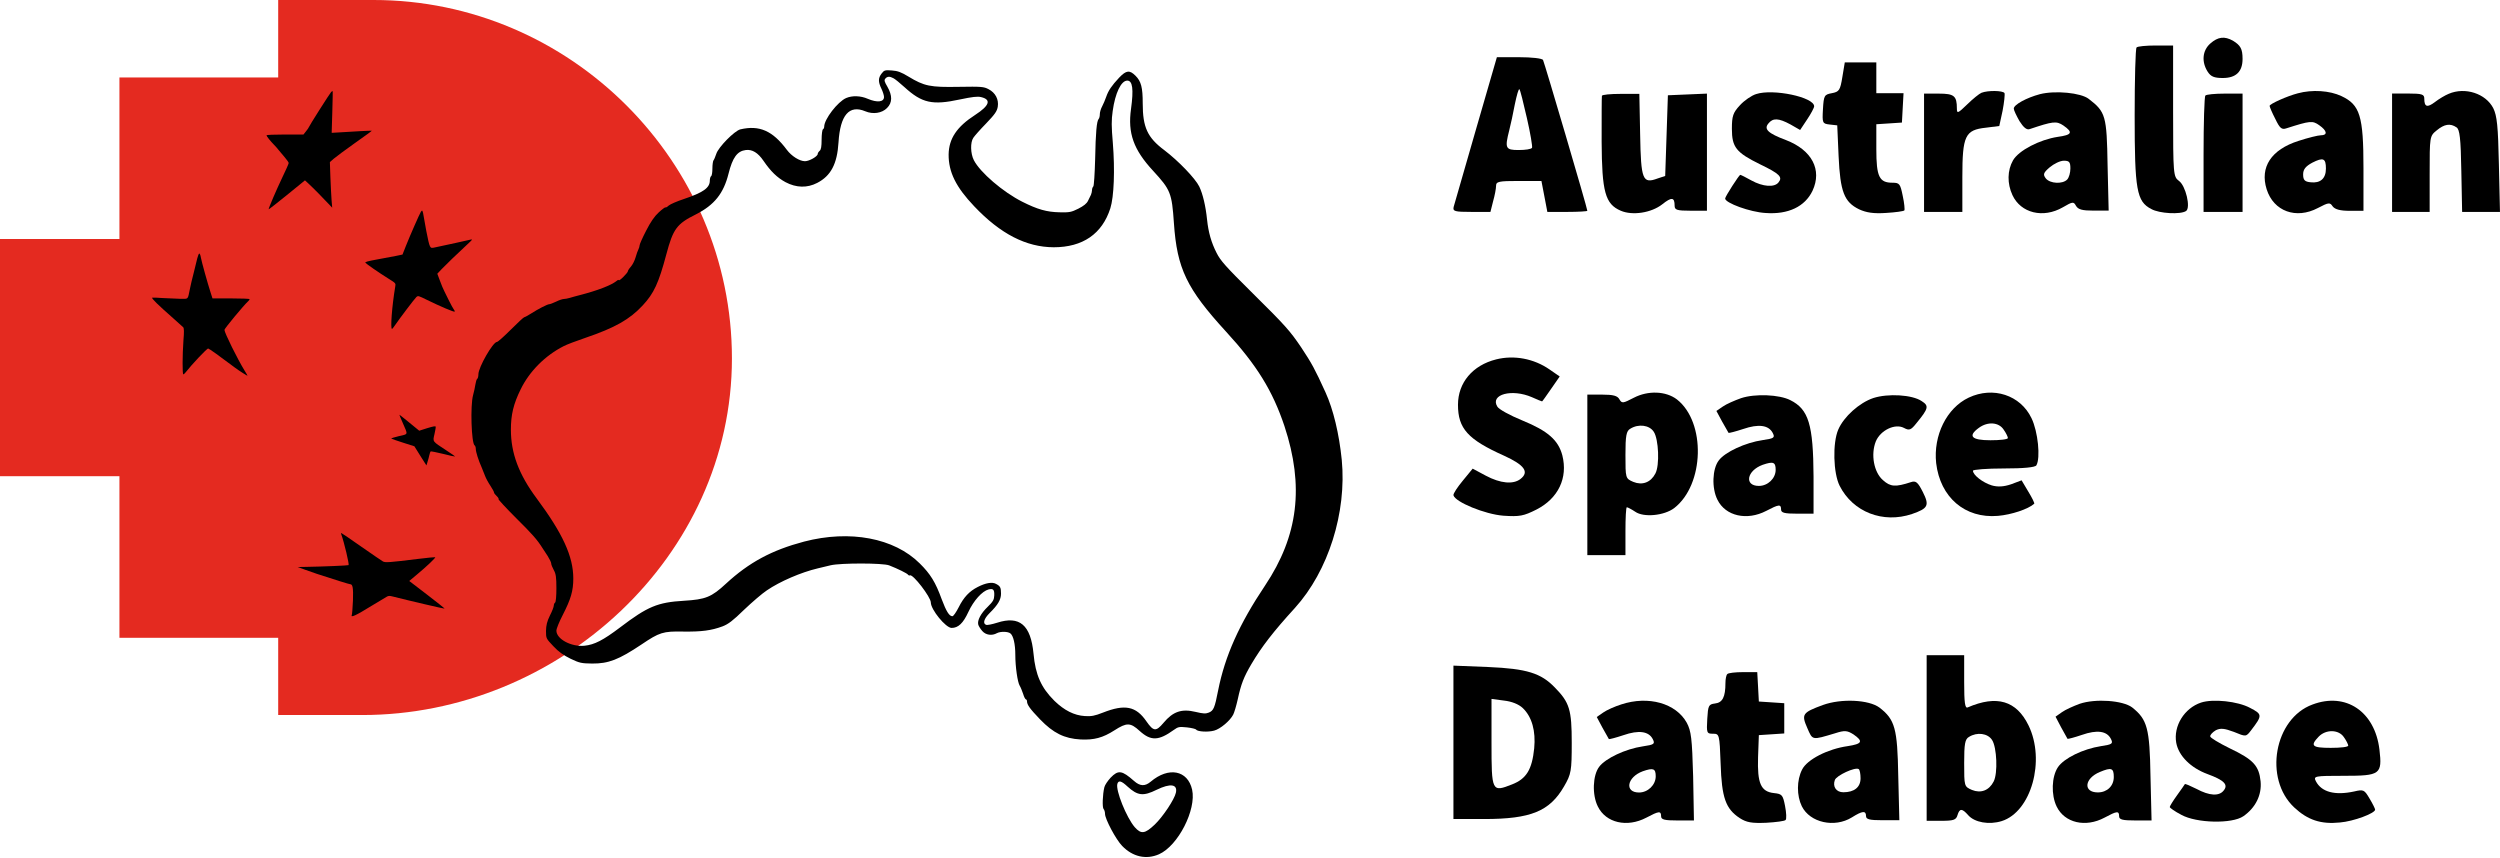 <svg width="1923" height="660" viewBox="0 0 1923 660" fill="none" xmlns="http://www.w3.org/2000/svg">
<path d="M287.329 2.39895e-05H213.986V59.591H91.865V183.841H0V366.309H91.865V490.584H213.986V550H278.642C429.72 550 563 428.047 563 275.687C563 124.375 438.657 2.39895e-05 287.329 2.39895e-05Z" fill="#E42A20"/>
<path d="M254.719 70.772C253.744 71.737 237.496 97.349 237.496 97.928C237.496 98.185 236.603 99.472 235.465 100.888L233.434 103.462H219.217C210.687 103.462 205 103.719 205 104.105C205 104.749 208.087 108.674 210.849 111.441C211.905 112.471 213.449 114.272 214.343 115.431C215.236 116.589 217.349 119.099 219.055 121.029C220.679 122.96 222.06 124.89 222.06 125.405C222.06 125.92 219.867 130.939 217.105 136.602C212.555 146.126 206.625 159.961 206.625 160.99C206.625 161.248 212.88 156.357 220.598 150.115L234.572 138.725L236.684 140.656C240.177 143.809 250.007 153.783 253.582 157.708L255.532 159.768L255.044 153.976C254.8 150.759 254.394 142.908 254.15 136.473L253.744 124.697L256.669 122.123C258.294 120.707 265.605 115.302 272.917 110.09C280.229 104.942 286.159 100.63 285.997 100.566C285.834 100.373 270.561 101.21 260.731 101.853L255.125 102.175L255.613 86.087C255.857 77.272 256.019 70 255.857 70C255.694 70 255.207 70.386 254.719 70.772Z" fill="black"/>
<path d="M678.181 56.5C675.481 59.9 675.381 62.9 677.981 68.2C679.081 70.5 679.981 73.4 679.981 74.6C679.981 78.5 674.781 79.1 667.481 76C661.981 73.6 655.581 73.4 650.881 75.4C644.381 78.2 633.981 91.7 633.981 97.4C633.981 98.2 633.581 99.2 632.981 99.5C632.481 99.8 631.981 103.4 631.981 107.4C631.981 112.7 631.581 115.1 630.481 116C629.681 116.7 628.981 117.8 628.981 118.4C628.981 120.3 622.481 124 619.181 124C615.081 124 608.881 120.1 605.281 115.3C594.281 100.5 584.081 96.1 569.481 99.5C564.981 100.6 552.581 113.2 550.981 118.3C550.181 120.6 549.281 122.9 548.781 123.4C548.381 124 547.981 126.8 547.981 129.6C547.981 132.5 547.581 135.2 546.981 135.5C546.481 135.8 545.981 137.4 545.981 139C545.981 144.5 540.881 148.1 525.981 153.1C520.781 154.8 515.581 157.1 514.381 158.1C513.281 159.2 512.081 159.8 511.881 159.5C511.581 159.3 509.281 161 506.681 163.4C503.481 166.3 500.381 170.8 496.981 177.5C494.181 182.9 491.981 187.9 491.981 188.7C491.981 189.4 491.581 190.8 491.081 191.8C490.581 192.7 489.581 195.5 488.881 198C488.181 200.5 486.581 203.6 485.281 205.1C483.981 206.5 482.981 208.1 482.981 208.6C482.981 209.2 481.381 211.1 479.481 213C477.581 214.9 475.981 216 475.981 215.5C475.981 215.1 475.181 215.3 474.281 216.1C470.281 219.4 459.281 223.6 445.981 227C443.481 227.6 440.081 228.6 438.381 229.1C436.681 229.6 434.581 230 433.581 230C432.681 230 429.981 230.9 427.781 232C425.481 233.1 423.081 234 422.481 234C421.081 234 413.881 237.7 408.281 241.3C405.881 242.8 403.681 244 403.281 244C402.781 244 398.181 248.3 392.981 253.5C387.781 258.7 382.981 263 382.281 263C379.181 263 367.981 282.6 367.981 287.9C367.981 289.5 367.581 291.1 367.081 291.4C366.581 291.7 365.981 293.7 365.681 295.7C365.381 297.8 364.581 301.5 363.881 304C361.681 311.9 362.581 341 365.081 342.6C365.581 342.9 365.981 344.1 365.981 345.3C365.981 347.5 367.981 354 370.481 359.5C371.181 361.1 372.381 364.1 373.081 366C373.781 367.9 375.681 371.4 377.181 373.6C378.681 375.9 379.981 378.2 379.981 378.7C379.981 379.3 380.881 380.5 381.981 381.5C383.081 382.5 383.781 383.6 383.481 384C383.281 384.3 389.381 390.9 397.081 398.6C409.381 410.8 413.181 415 417.481 421.9C418.081 422.8 419.781 425.4 421.281 427.7C422.781 430.1 423.981 432.6 423.981 433.4C423.981 434.3 424.881 436.5 425.981 438.5C427.581 441.4 427.981 443.9 427.981 452.5C427.981 458.3 427.581 463.2 426.981 463.5C426.481 463.8 425.981 464.9 425.981 465.8C425.981 466.8 424.681 470.2 422.981 473.5C420.781 478 420.081 480.9 419.981 485.3C419.981 491.1 420.081 491.2 425.681 497.1C429.681 501.4 433.581 504.1 438.881 506.7C445.781 510 447.281 510.3 455.481 510.4C468.081 510.5 475.981 507.4 493.481 495.7C507.281 486.4 509.981 485.5 525.481 485.8C539.581 486 547.181 485 555.781 481.8C560.181 480.1 563.681 477.5 572.381 469C578.481 463.2 586.381 456.4 589.881 454.1C599.981 447.2 616.281 440.2 628.981 437.2C631.481 436.6 635.981 435.5 638.981 434.8C646.681 433 679.281 433 683.981 434.9C690.381 437.4 697.981 441.1 698.481 442.1C698.881 442.6 699.481 442.8 699.881 442.6C702.081 441.2 715.981 459.3 715.981 463.4C715.981 468.9 727.481 483 731.981 483C737.081 483 740.881 479.4 744.881 470.7C748.881 462 755.481 454.7 760.381 453.4C763.981 452.5 764.981 453.6 764.781 458C764.681 461.2 763.881 462.7 759.781 466.7C754.381 471.9 751.581 477.3 752.481 480.5C752.781 481.6 754.181 483.8 755.581 485.4C758.281 488.5 762.981 489.2 766.881 487C769.581 485.6 775.281 485.7 777.181 487.2C779.481 489 780.981 495.4 780.981 503.8C780.981 512.7 782.681 524.8 784.381 527.5C785.081 528.6 786.181 531.4 786.981 533.7C787.681 536.1 788.681 538 789.181 538C789.581 538 789.981 538.7 789.981 539.5C789.981 542.1 792.281 545.3 799.981 553.3C810.181 563.9 818.681 568.1 831.181 568.8C841.581 569.3 848.281 567.5 857.181 561.8C866.681 555.7 869.481 555.7 876.581 562.2C885.281 570.1 891.181 569.9 902.981 561.4C906.181 559.1 906.981 558.9 912.981 559.5C916.581 559.9 919.781 560.7 920.081 561.2C921.081 562.8 929.081 563.3 933.881 562C938.581 560.8 946.181 554.4 948.581 549.7C949.381 548.2 950.981 542.8 952.081 537.9C954.581 526.3 956.681 520.8 962.581 510.8C970.381 497.6 979.281 486 996.081 467.6C1021.78 439.2 1035.98 394.2 1032.08 353.7C1030.08 333.8 1025.58 314.9 1019.58 301.8C1011.38 283.8 1009.08 279.6 1000.88 267.2C992.281 254.5 988.781 250.5 963.481 225.5C942.581 204.8 938.781 200.5 935.781 194.5C931.781 186.7 929.481 178.7 928.481 169C927.381 158.3 925.181 149.2 922.481 143.5C919.381 137.2 906.381 123.7 895.581 115.5C882.581 105.8 878.981 97.9 878.981 79.5C878.981 67.3 877.781 62.6 873.481 58.3C868.881 53.7 866.381 54 860.881 59.7C855.081 65.9 852.581 69.6 850.881 74.5C850.181 76.7 848.681 80 847.781 81.8C846.781 83.6 845.981 86.3 845.981 87.8C845.981 89.4 845.581 91 845.081 91.5C843.581 93.2 842.781 101.6 842.381 122.5C842.081 133.5 841.481 142.9 840.981 143.4C840.381 144 839.981 145.2 839.981 146.2C839.981 147.2 839.581 148.8 839.181 149.8C838.681 150.7 837.681 152.8 836.881 154.5C835.881 156.6 833.581 158.4 829.481 160.5C824.081 163.2 822.581 163.5 814.981 163.3C805.181 163.1 798.081 161.1 786.381 155.2C771.481 147.7 753.881 132.6 749.081 123.2C746.481 118.1 746.281 109.5 748.681 106C749.581 104.6 753.981 99.6 758.581 94.9C765.281 87.9 766.881 85.6 767.481 82.1C768.381 76.5 765.681 71.3 760.381 68.6C756.781 66.7 755.081 66.5 737.481 66.8C715.481 67.2 710.981 66.3 698.781 58.9C693.181 55.5 690.481 54.5 685.981 54.2C680.781 53.8 680.081 54 678.181 56.5ZM687.281 60.2C688.481 60.8 692.281 63.9 695.681 67C709.181 79.3 717.081 81.1 738.381 76.5C747.881 74.5 751.981 74 754.681 74.7C762.681 76.6 761.181 81.2 750.081 88.4C735.981 97.5 729.881 106.6 729.681 118.8C729.581 132.3 735.281 143.9 749.381 158.7C769.581 180 789.381 190.1 810.481 190.2C832.881 190.2 847.781 179.9 854.081 160.2C856.881 151.3 857.681 130.8 855.981 109.8C854.881 97.3 854.881 92.3 855.881 85.4C857.781 71.6 862.381 62 867.081 62C871.181 62 872.081 68.5 869.981 83.8C867.381 102.4 871.881 115.1 886.981 131.4C900.381 146 901.381 148.3 902.981 171.7C905.381 206.6 912.781 222 942.981 255C966.881 281 978.881 300.6 987.981 327.7C1003.28 374 998.681 412.1 973.081 450.4C953.281 480 942.281 504.4 936.981 531.1C934.381 544.5 933.481 546.6 929.881 548.1C927.381 549.1 925.581 549 919.681 547.6C908.881 545 902.281 547.3 894.981 556C889.181 562.9 887.281 562.7 881.781 554.8C873.781 543.2 865.281 541.5 848.481 548.1C841.881 550.7 839.481 551.1 834.481 550.8C826.281 550.3 818.581 546.4 811.081 539.1C800.881 529 796.481 519.2 794.981 502.8C792.881 480.7 784.281 473.4 766.981 479C763.181 480.2 759.381 481 758.481 480.6C755.781 479.6 756.881 475.9 761.181 471.6C767.681 465.2 769.981 461.2 769.981 456.6C769.981 451.9 769.381 450.8 766.081 449.1C763.181 447.5 758.081 448.4 752.081 451.5C745.581 454.8 741.281 459.4 737.381 467.2C735.481 470.9 733.381 474 732.581 474C730.181 474 727.881 470.3 724.381 461C719.581 447.8 715.681 441.5 707.481 433.4C687.781 413.8 653.781 407.4 618.481 416.6C593.581 423.2 576.181 432.6 558.481 448.9C547.281 459.3 542.781 461.1 526.181 462.1C505.781 463.3 498.181 466.5 476.981 482.6C463.881 492.5 457.281 495.9 449.581 496.7C439.481 497.7 427.981 491.6 427.981 485.1C427.981 483.6 430.181 478.2 432.881 473C439.081 460.9 440.981 454.5 440.981 445C440.981 428 432.881 410.4 412.681 383.2C399.081 364.9 392.981 348.6 392.981 330.5C392.981 318.9 394.981 310.7 400.481 299.5C407.181 285.7 419.281 273.5 433.681 266.2C435.981 265 443.381 262.2 450.181 259.9C473.081 252.1 484.381 245.7 494.381 234.9C502.981 225.7 506.681 217.7 512.581 195.5C517.781 176 520.581 172.2 535.281 164.9C549.481 157.7 556.581 148.8 560.381 133.6C563.481 121.2 567.081 116.2 573.681 115.4C578.581 114.8 582.981 117.4 587.281 123.7C592.881 131.9 597.781 136.6 604.181 140.1C612.481 144.5 620.881 144.7 628.581 140.7C639.081 135.3 643.981 126.1 644.981 109.5C646.281 88.5 653.181 80.4 665.581 85.6C671.481 88.1 678.381 87.1 682.281 83.1C686.481 79 686.481 73.5 682.581 66.7C680.281 62.8 679.981 61.7 680.981 60.5C682.481 58.7 684.381 58.6 687.281 60.2Z" fill="black"/>
<path d="M323.75 162.881C322.711 164.533 315.356 181.248 312.238 189.129L309.6 195.802L304.404 196.882C301.526 197.454 294.971 198.662 289.854 199.615C282.899 200.886 280.581 201.522 281.061 202.094C281.78 203.047 291.533 209.784 299.048 214.486C304.484 217.855 304.484 217.918 304.004 220.524C301.526 235.332 300.167 253 301.526 253C301.766 253 302.965 251.538 304.084 249.822C307.282 245.119 318.713 229.994 320.232 228.532C321.591 227.324 321.751 227.388 328.466 230.693C338.459 235.586 349.171 240.162 349.731 239.717C349.971 239.527 349.651 238.7 349.012 237.938C348.452 237.112 346.853 234.315 345.574 231.71C344.375 229.104 342.616 225.672 341.817 224.083C341.017 222.558 339.419 218.872 338.379 215.885L336.381 210.546L339.738 206.987C342.616 203.937 350.85 195.992 361.083 186.459C363.241 184.489 363.481 183.981 362.282 184.235C361.003 184.616 341.657 188.811 334.142 190.4C330.625 191.162 330.625 191.226 327.907 177.689C327.267 174.384 326.388 169.554 325.988 166.948C325.109 161.673 324.869 161.165 323.75 162.881Z" fill="black"/>
<path d="M151.75 198.679C151.266 200.745 150.056 205.78 149.007 209.846C147.959 213.913 146.587 219.464 146.103 222.11C144.329 230.695 145.135 229.856 138.925 229.856C135.94 229.792 129.89 229.533 125.454 229.275C121.018 228.953 117.227 228.823 117.065 228.953C116.339 229.469 121.663 234.633 133.762 245.283C137.15 248.253 140.376 251.157 140.941 251.738C141.586 252.513 141.667 255.288 141.102 261.808C140.296 273.168 140.215 287.95 141.022 287.95C141.344 287.95 142.151 287.24 142.796 286.401C147.313 280.591 159.251 267.875 160.139 268.069C160.945 268.198 168.689 273.749 180.707 282.786C183.692 285.045 190.387 289.305 190.387 288.983C190.387 288.789 189.338 286.982 188.048 284.916C182.885 276.589 172.641 255.934 172.641 253.739C172.641 252.706 187.483 234.826 190.871 231.728C191.516 231.212 192 230.437 192 230.114C192 229.792 185.87 229.533 177.723 229.533H163.446L161.994 225.015C159.735 218.044 155.138 201.519 154.492 198.034C154.25 196.356 153.686 195 153.282 195C152.96 195 152.234 196.678 151.75 198.679Z" fill="black"/>
<path d="M309.728 325.151C313.921 334.79 314.237 333.776 306.801 335.488C303.32 336.312 300.71 337.137 301.026 337.39C301.342 337.644 305.535 339.039 310.203 340.561L318.746 343.288L323.335 350.644L328.002 358L328.793 355.463C329.268 354.068 329.901 351.722 330.217 350.2C330.533 348.741 331.008 347.41 331.324 347.22C331.641 347.093 335.913 347.917 340.817 349.122C345.722 350.39 349.915 351.278 349.994 351.151C350.152 351.024 347.146 348.932 343.349 346.459C332.353 339.293 332.828 339.863 334.172 334.029C334.805 331.239 335.28 328.639 335.122 328.195C334.963 327.624 333.223 327.941 328.635 329.337L322.464 331.302L314.949 325.151C310.835 321.79 307.355 319 307.196 319C307.117 319 308.225 321.79 309.728 325.151Z" fill="black"/>
<path d="M262.531 411.079C264.692 416.984 268.773 434.192 268.133 434.7C267.733 435.017 247.806 435.843 235.802 436.033L229 436.16L234.202 438.065C237.083 439.144 241.404 440.668 243.805 441.43C258.77 446.319 268.613 449.367 269.333 449.367C271.334 449.367 271.814 452.161 271.494 461.876C271.254 467.4 270.854 472.416 270.614 472.987C269.413 475.464 273.735 473.495 285.819 466.003C287.419 464.987 296.062 459.844 297.582 458.955C298.783 458.257 299.663 458.193 302.064 458.828C314.788 462.066 341.757 468.352 341.997 468.162C342.157 468.035 336.075 463.209 328.553 457.431L314.788 446.891L320.71 441.938C327.992 435.906 335.275 428.985 334.795 428.604C334.554 428.477 328.553 429.049 321.35 429.938C299.903 432.604 296.462 432.858 294.621 431.906C293.741 431.461 286.299 426.318 277.976 420.54C269.733 414.762 262.771 410 262.531 410C262.291 410 262.291 410.508 262.531 411.079Z" fill="black"/>
<path d="M854.281 598.2C852.081 600.6 849.881 603.8 849.481 605.5C848.081 611.1 847.781 621.2 848.881 622.3C849.481 622.9 849.981 624.6 849.981 626C849.981 630 858.381 645.8 863.181 650.7C871.281 659.1 881.681 661.4 891.481 657.1C906.181 650.6 920.381 622.8 916.981 607.4C913.581 592.4 898.881 589.6 885.081 601.3C880.681 605 876.881 604.8 872.281 600.7C862.981 592.5 860.181 592.1 854.281 598.2ZM867.281 605C875.081 612.1 879.381 612.6 889.681 607.5C900.381 602.3 905.981 603.2 904.481 609.8C903.381 614.9 894.481 628.3 888.181 634.3C880.681 641.4 877.781 641.8 872.881 636.3C866.481 628.9 857.981 607.8 859.481 602.9C860.381 600 862.581 600.6 867.281 605Z" fill="black"/>
<path d="M1481.98 567.683V631.366H1493.11C1502.6 631.366 1504.66 630.718 1505.69 627.048C1507.34 621.651 1509.2 621.651 1513.94 627.048C1518.89 632.661 1530.02 634.604 1539.71 631.581C1562.39 624.458 1573.52 584.953 1560.33 557.968C1551.05 538.972 1536 534.438 1513.53 544.153C1511.46 545.016 1510.84 540.483 1510.84 524.724V504H1496.41H1481.98V567.683ZM1532.29 569.194C1536 574.807 1536.82 594.883 1533.52 601.143C1530.02 608.051 1523.63 610.426 1516.82 607.619C1510.84 605.029 1510.84 604.813 1510.84 586.896C1510.84 572.216 1511.46 568.546 1514.56 566.819C1520.74 562.934 1528.99 564.013 1532.29 569.194Z" fill="black"/>
<path d="M1117.98 571.107V630H1141.62C1177.6 630 1192.04 624.025 1203.12 604.821C1208.56 595.432 1208.98 593.085 1208.98 571.32C1208.98 545.928 1207.31 540.38 1196.01 528.857C1185.34 517.761 1174.46 514.347 1144.76 513.067L1117.98 512V571.107ZM1171.33 544.647C1178.44 551.476 1181.37 562.358 1180.11 575.588C1178.44 592.018 1174.05 599.06 1163.17 603.327C1147.48 609.515 1147.27 609.089 1147.27 571.107V537.606L1156.89 538.886C1162.75 539.526 1168.19 541.66 1171.33 544.647Z" fill="black"/>
<path d="M1328.65 518.508C1327.83 519.154 1327.21 522.385 1327.21 525.4C1327.21 536.17 1324.95 540.478 1319.19 541.124C1314.26 541.77 1313.85 542.632 1313.23 552.971C1312.61 563.741 1312.82 564.387 1317.55 564.387C1322.48 564.387 1322.69 564.602 1323.51 587.434C1324.33 613.712 1327.42 622.112 1338.11 629.22C1343.46 632.667 1347.36 633.313 1358.46 632.882C1366.07 632.451 1372.86 631.59 1373.47 630.728C1374.3 630.082 1374.09 625.128 1373.06 619.958C1371.42 611.558 1370.8 610.696 1364.63 610.05C1354.35 608.973 1351.68 602.511 1352.3 582.48L1352.91 565.464L1362.78 564.817L1372.45 564.171V552.54V540.909L1362.78 540.263L1352.91 539.616L1352.3 528.2L1351.68 517H1340.78C1334.82 517 1329.27 517.646 1328.65 518.508Z" fill="black"/>
<path d="M1247.08 541.836C1242.31 543.342 1235.89 546.139 1233.2 548.075L1228.23 551.516L1232.58 559.691C1235.07 563.993 1237.34 568.08 1237.55 568.51C1237.97 568.725 1242.93 567.435 1248.73 565.499C1260.53 561.412 1268.2 562.487 1271.3 568.51C1273.16 572.167 1272.54 572.813 1263.64 574.103C1250.39 576.039 1234.86 583.353 1230.1 589.806C1225.13 596.26 1224.51 611.318 1229.06 620.352C1235.27 633.044 1251.63 636.701 1266.33 628.957C1276.06 623.794 1277.72 623.579 1277.72 627.881C1277.72 630.463 1280.41 631.108 1290.35 631.108H1302.98L1302.36 597.12C1301.53 568.08 1300.91 562.272 1297.39 555.819C1289.11 540.976 1267.99 534.953 1247.08 541.836ZM1273.58 597.12C1273.58 603.789 1267.57 609.597 1260.74 609.597C1249.35 609.597 1251.42 597.766 1263.64 593.248C1271.72 590.452 1273.58 591.097 1273.58 597.12Z" fill="black"/>
<path d="M1402.13 542.302C1386.37 548.109 1385.53 549.4 1390.15 559.939C1394.36 569.618 1393.52 569.403 1411.59 564.026C1418.95 561.66 1420.84 561.875 1425.67 564.886C1433.45 570.263 1432.4 572.199 1421.26 573.92C1405.92 576.07 1389.94 584.244 1386.16 591.987C1381.96 600.16 1381.96 611.99 1385.95 620.163C1392.25 632.853 1411.17 636.94 1424.41 628.767C1432.61 623.605 1435.34 623.39 1435.34 627.691C1435.34 630.272 1438.07 630.918 1448.16 630.918H1460.98L1460.14 596.934C1459.51 560.154 1457.62 553.486 1445.64 544.238C1437.44 538.215 1416.42 537.14 1402.13 542.302ZM1431.14 598.655C1431.14 605.537 1426.3 609.409 1417.9 609.409C1412.43 609.409 1409.49 605.107 1411.38 599.945C1412.64 596.504 1426.93 589.836 1429.67 591.557C1430.51 591.987 1431.14 595.213 1431.14 598.655Z" fill="black"/>
<path d="M1599.74 541.339C1595.04 543.065 1588.69 545.871 1586.03 547.812L1581.12 551.265L1585.42 559.464C1587.88 563.78 1590.13 567.88 1590.33 568.311C1590.74 568.527 1595.65 567.232 1601.38 565.29C1613.04 561.191 1620.61 562.27 1623.68 568.311C1625.52 571.979 1624.91 572.627 1616.11 573.921C1602.2 576.079 1587.67 583.2 1582.97 590.105C1578.06 597.441 1577.65 611.467 1581.94 620.313C1588.08 633.044 1604.24 636.712 1618.77 628.944C1628.38 623.766 1630.02 623.55 1630.02 627.866C1630.02 630.455 1632.68 631.102 1642.5 631.102H1654.98L1654.16 597.01C1653.55 560.112 1651.71 553.423 1640.05 544.144C1632.89 538.75 1611.81 537.239 1599.74 541.339ZM1625.93 597.657C1625.93 604.562 1620.81 609.525 1613.65 609.525C1602.2 609.525 1603.22 598.736 1615.29 593.773C1624.09 590.105 1625.93 590.752 1625.93 597.657Z" fill="black"/>
<path d="M1693.03 540.426C1680.18 544.721 1671.68 558.467 1673.96 571.355C1675.82 581.45 1685.15 590.685 1698 595.411C1710.86 600.136 1714.18 603.572 1710.44 608.083C1706.92 612.593 1699.46 612.164 1689.5 606.794C1684.74 604.432 1680.8 602.713 1680.59 603.143C1680.38 603.572 1677.69 607.439 1674.58 611.734C1671.47 616.03 1668.98 620.111 1668.98 620.755C1668.98 621.4 1672.92 624.192 1677.9 626.769C1689.5 633.213 1716.87 633.857 1725.58 627.843C1734.91 621.4 1739.88 611.52 1738.85 600.995C1737.6 588.967 1733.25 584.242 1715.21 575.65C1706.92 571.569 1700.08 567.488 1700.08 566.415C1700.08 565.126 1701.94 563.193 1704.43 561.689C1707.96 559.971 1710.86 560.186 1718.32 562.978C1727.65 566.844 1727.65 566.844 1731.59 561.689C1740.3 550.306 1740.3 549.447 1730.76 544.506C1721.22 539.352 1702.15 537.419 1693.03 540.426Z" fill="black"/>
<path d="M1778.75 541.924C1749.37 552.675 1741.09 598.903 1764.68 621.05C1775.02 630.726 1785.16 634.166 1799.85 632.661C1810.4 631.801 1826.95 625.565 1826.95 622.77C1826.95 622.125 1825.09 618.255 1822.61 614.169C1818.68 607.504 1818.06 607.074 1810.82 608.794C1795.92 612.019 1785.78 609.224 1781.44 601.053C1779.37 596.968 1779.99 596.753 1802.95 596.753C1830.88 596.753 1832.54 595.678 1830.26 576.542C1826.75 547.299 1804.4 532.248 1778.75 541.924ZM1802.95 567.081C1804.82 569.661 1806.26 572.671 1806.26 573.531C1806.26 574.606 1800.26 575.251 1792.82 575.251C1778.54 575.251 1776.68 573.746 1783.51 566.651C1789.09 560.845 1799.02 561.06 1802.95 567.081Z" fill="black"/>
<path d="M1150.85 276.44C1132.78 280.966 1121.48 294.325 1121.48 311.348C1121.48 329.664 1129.08 338.068 1157.01 350.566C1172.61 357.677 1176.52 363.064 1169.53 368.451C1163.99 372.76 1154.13 371.898 1142.84 365.865L1132.78 360.478L1125.18 369.744C1121.07 374.7 1117.78 379.656 1117.99 380.948C1119.22 386.12 1142.22 395.601 1156.39 396.679C1168.92 397.54 1172 396.894 1181.86 391.938C1198.69 383.319 1206.09 367.589 1201.77 350.35C1198.69 338.499 1190.48 331.388 1170.97 323.415C1161.53 319.537 1152.69 314.796 1151.67 312.641C1146.12 303.376 1162.96 298.85 1178.36 305.53C1182.27 307.254 1185.76 308.763 1186.17 308.763C1186.37 308.763 1189.45 304.453 1193.15 299.066L1199.72 289.585L1191.92 284.198C1179.8 275.794 1164.61 272.993 1150.85 276.44Z" fill="black"/>
<path d="M1256.79 305.922C1248.42 310.254 1247.58 310.47 1245.69 307.222C1244.23 304.406 1240.88 303.539 1232.5 303.539H1220.98V365.27V427H1235.64H1250.3V408.589C1250.3 398.409 1250.72 390.178 1251.35 390.178C1251.98 390.178 1254.91 391.695 1257.84 393.644C1264.33 398.192 1280.04 396.676 1287.79 390.828C1311.04 372.851 1312.29 324.766 1289.88 307.222C1281.3 300.724 1267.68 300.29 1256.79 305.922ZM1272.08 332.13C1275.85 337.762 1276.69 357.905 1273.34 364.187C1269.78 371.118 1263.29 373.5 1256.37 370.685C1250.3 368.085 1250.3 367.869 1250.3 349.891C1250.3 335.163 1250.93 331.48 1254.07 329.748C1260.35 325.849 1268.73 326.932 1272.08 332.13Z" fill="black"/>
<path d="M1339.19 306.281C1334.4 307.989 1327.95 310.765 1325.24 312.687L1320.25 316.104L1324.62 324.22C1327.12 328.491 1329.41 332.549 1329.61 332.976C1330.03 333.189 1335.03 331.908 1340.86 329.986C1352.72 325.928 1360.42 326.996 1363.55 332.976C1365.42 336.606 1364.8 337.247 1355.84 338.528C1342.52 340.45 1326.91 347.711 1322.12 354.118C1317.12 360.525 1316.5 375.474 1321.08 384.444C1327.32 397.044 1343.77 400.674 1358.55 392.986C1368.33 387.861 1370 387.647 1370 391.918C1370 394.481 1372.71 395.122 1382.49 395.122H1394.98V366.718C1394.77 326.569 1391.23 314.823 1377.08 307.776C1368.75 303.504 1350.01 302.65 1339.19 306.281ZM1365.84 361.379C1365.84 368 1359.8 373.766 1352.93 373.766C1341.48 373.766 1343.56 362.02 1355.84 357.535C1363.96 354.759 1365.84 355.4 1365.84 361.379Z" fill="black"/>
<path d="M1440.97 306.17C1430.14 309.824 1418.23 320.571 1413.98 330.458C1409.52 340.775 1410.16 363.988 1415.05 373.66C1425.25 393.864 1448.41 402.891 1470.72 395.369C1483.05 391.07 1484.33 388.92 1479.01 378.389C1475.19 370.866 1473.7 369.576 1469.87 370.866C1457.97 374.735 1454.15 374.52 1448.41 369.361C1441.4 363.343 1438.85 349.587 1442.89 339.485C1446.5 330.888 1457.76 325.514 1464.56 329.168C1468.6 331.318 1469.87 330.888 1474.12 325.514C1483.48 314.123 1483.9 312.188 1478.16 308.534C1470.94 303.591 1452.24 302.516 1440.97 306.17Z" fill="black"/>
<path d="M1514.3 305.867C1497.35 313.898 1487.02 334.951 1489.29 356.221C1492.39 382.484 1511.4 398.979 1536.82 396.809C1547.15 395.941 1560.17 391.6 1564.72 387.476C1565.13 387.042 1563.07 382.918 1560.17 378.143L1555.01 369.461L1546.95 372.5C1541.16 374.453 1536.62 374.67 1532.07 373.368C1525.04 371.198 1517.6 365.337 1517.6 362.082C1517.6 361.214 1528.14 360.345 1541.16 360.345C1556.87 360.345 1565.34 359.477 1566.37 357.958C1569.68 352.315 1567.61 331.912 1562.65 321.711C1554.18 303.914 1533.1 296.968 1514.3 305.867ZM1541.16 330.393C1543.02 332.998 1544.47 336.036 1544.47 336.904C1544.47 337.99 1538.48 338.641 1531.04 338.641C1516.36 338.641 1513.47 335.385 1522.15 329.091C1528.97 324.099 1537.44 324.75 1541.16 330.393Z" fill="black"/>
<path d="M1643.46 36.506C1642.61 37.151 1641.98 60.81 1641.98 88.986C1641.98 146.199 1643.46 155.018 1654.87 160.825C1660.99 164.266 1677.26 165.127 1681.48 162.331C1685.28 159.965 1681.27 142.758 1675.99 139.101C1671.76 135.875 1671.55 134.369 1671.55 85.33V35H1658.25C1650.85 35 1644.09 35.645 1643.46 36.506Z" fill="black"/>
<path d="M1135.3 99.606C1126.42 130.329 1118.78 157.158 1118.16 159.105C1117.33 162.567 1118.98 163 1131.79 163H1146.44L1148.51 154.778C1149.75 150.451 1150.78 145.042 1150.78 142.878C1150.78 139.633 1153.05 139.2 1168.12 139.2H1185.67L1187.95 151.1L1190.22 163H1205.7C1214.17 163 1220.98 162.567 1220.98 162.135C1220.98 160.187 1187.95 48.111 1186.91 46.164C1186.29 44.865 1178.03 44 1168.54 44H1151.4L1135.3 99.606ZM1174.52 90.951C1177.21 102.635 1178.86 112.804 1178.45 113.669C1177.83 114.751 1173.29 115.4 1168.12 115.4C1158.01 115.4 1157.39 114.102 1160.9 100.255C1161.93 96.144 1163.99 87.056 1165.23 80.133C1166.68 73.209 1168.12 68.016 1168.74 68.665C1169.36 69.098 1171.84 79.267 1174.52 90.951Z" fill="black"/>
<path d="M1417.15 59.192C1415.49 69.523 1414.66 70.599 1409.06 71.675C1403.26 72.752 1402.84 73.397 1402.22 83.944C1401.6 94.705 1401.81 95.136 1407.41 95.781L1413.21 96.427L1414.25 120.103C1415.49 147.652 1418.6 155.4 1430 160.997C1435.6 163.579 1441.19 164.44 1450.73 163.795C1457.98 163.364 1464.2 162.503 1464.83 161.857C1465.24 161.427 1464.83 156.261 1463.58 150.665C1461.72 141.41 1461.09 140.55 1455.7 140.55C1445.55 140.55 1443.27 136.03 1443.27 114.722V95.566L1453.22 94.921L1462.96 94.275L1463.58 82.868L1464.2 71.675H1453.84H1443.27V59.838V48H1431.04H1419.01L1417.15 59.192Z" fill="black"/>
<path d="M1350.84 72.353C1347.32 73.424 1341.71 77.281 1338.39 80.923C1333 86.707 1332.17 89.278 1332.17 99.133C1332.17 113.273 1335.49 117.344 1353.75 126.342C1368.89 133.626 1371.38 136.197 1368.06 140.267C1364.95 144.338 1356.03 143.695 1347.11 138.768C1342.96 136.411 1339.02 134.483 1338.6 134.483C1337.77 134.483 1326.98 151.194 1326.98 152.693C1326.98 156.121 1346.28 163.191 1358.1 163.834C1375.53 165.119 1388.4 158.906 1394.21 146.695C1401.68 130.627 1393.79 115.416 1373.67 107.703C1359.97 102.561 1356.65 99.347 1360.18 95.063C1363.71 90.564 1368.06 90.778 1377.19 95.705L1384.66 99.99L1390.06 91.849C1392.96 87.564 1395.45 82.851 1395.45 81.78C1395.45 74.71 1363.91 68.069 1350.84 72.353Z" fill="black"/>
<path d="M1524.17 71.359C1522.49 72.008 1517.44 76.125 1513.23 80.241C1506.08 87.174 1505.23 87.607 1505.23 83.491C1505.23 73.742 1503.13 72.008 1491.34 72.008H1479.98V117.504V163H1494.71H1509.44V136.352C1509.44 104.289 1511.55 99.956 1527.54 98.223L1537.85 96.923L1540.38 85.224C1541.64 78.725 1542.27 72.442 1541.85 71.575C1540.59 69.625 1529.22 69.409 1524.17 71.359Z" fill="black"/>
<path d="M1569.11 72.43C1558.75 75.203 1549 80.535 1549 83.521C1549 84.801 1551.08 89.067 1553.36 93.119C1556.47 98.025 1558.95 100.158 1561.23 99.305C1579.06 93.333 1581.76 92.906 1587.15 96.532C1594.82 101.864 1593.78 103.784 1582.8 105.277C1568.91 107.41 1552.73 115.728 1548.38 123.407C1544.03 131.085 1543.82 141.11 1547.97 150.068C1554.39 163.932 1571.6 168.198 1586.74 159.453C1594.41 154.974 1595.03 154.974 1596.89 158.386C1598.55 161.159 1601.66 162.012 1610.37 162.012H1621.98L1621.15 127.033C1620.53 89.067 1619.7 86.081 1606.64 76.056C1600.63 71.364 1580.93 69.444 1569.11 72.43ZM1592.54 129.592C1592.54 132.791 1591.5 136.631 1590.05 138.124C1586.53 141.75 1576.99 141.323 1573.67 137.271C1571.39 134.284 1571.6 133.005 1576.58 128.739C1579.89 125.966 1584.66 123.62 1587.56 123.62C1591.71 123.62 1592.54 124.686 1592.54 129.592Z" fill="black"/>
<path d="M1767.44 71.784C1759.19 73.935 1745.78 79.96 1745.78 81.467C1745.78 82.112 1747.64 86.631 1750.11 91.365C1753.62 98.681 1755.06 99.973 1758.78 98.681C1776.93 92.871 1778.79 92.656 1783.94 96.314C1790.13 100.618 1790.54 104.061 1785.18 104.061C1783.12 104.061 1775.28 105.998 1768.06 108.365C1747.02 115.035 1738.15 128.592 1743.51 145.592C1748.87 162.591 1766.2 168.831 1782.91 160.009C1791.16 155.705 1792.19 155.49 1794.26 158.718C1796.11 161.085 1800.03 162.161 1807.46 162.161H1817.98V129.238C1817.98 89.213 1815.3 80.606 1801.07 73.935C1791.99 69.632 1778.58 68.771 1767.44 71.784ZM1789.1 129.668C1789.1 137.415 1784.77 141.073 1777.34 140.212C1772.8 139.782 1771.57 138.49 1771.57 134.187C1771.57 130.314 1773.42 127.946 1778.58 125.149C1787.04 120.845 1789.1 121.706 1789.1 129.668Z" fill="black"/>
<path d="M1883.55 72.157C1880.86 73.241 1876.11 76.059 1873.02 78.444C1867.03 82.997 1864.76 82.347 1864.76 75.842C1864.76 72.59 1863.11 71.94 1852.37 71.94H1839.98V117.47V163H1854.43H1868.89V133.947C1868.89 105.112 1868.89 104.678 1874.25 100.342C1880.24 95.355 1884.78 94.705 1889.53 97.957C1892.01 99.475 1892.84 106.413 1893.25 131.563L1893.87 163H1908.53H1922.98L1922.15 126.576C1921.54 97.09 1920.71 89.068 1917.82 83.214C1912.04 71.94 1896.14 66.736 1883.55 72.157Z" fill="black"/>
<path d="M1232.19 73.712C1231.98 74.782 1231.98 90.617 1231.98 109.02C1232.19 147.539 1234.67 156.954 1246.69 162.09C1255.6 165.942 1270.1 163.802 1278.59 157.168C1285.84 151.39 1288.12 151.604 1288.12 158.238C1288.12 161.448 1289.78 162.09 1300.55 162.09H1312.98V117.152V72L1298.07 72.642L1282.94 73.284L1281.91 104.313L1280.87 135.341L1275.07 137.267C1263.47 141.547 1262.23 138.551 1261.6 103.457L1260.98 72.214H1246.69C1238.61 72.214 1232.19 72.856 1232.19 73.712Z" fill="black"/>
<path d="M1696.38 73.517C1695.58 74.167 1694.98 94.75 1694.98 119.017V163H1709.98H1724.98V117.5V72H1711.38C1703.78 72 1696.98 72.65 1696.38 73.517Z" fill="black"/>
<path d="M1700.11 33.525C1694.1 38.864 1693.29 47.541 1698.11 55.105C1700.51 58.888 1703.12 60 1709.74 60C1719.97 60 1724.98 55.105 1724.98 45.316C1724.98 37.53 1723.38 34.86 1717.56 31.3C1711.14 27.741 1706.13 28.186 1700.11 33.525Z" fill="black"/>
</svg>
